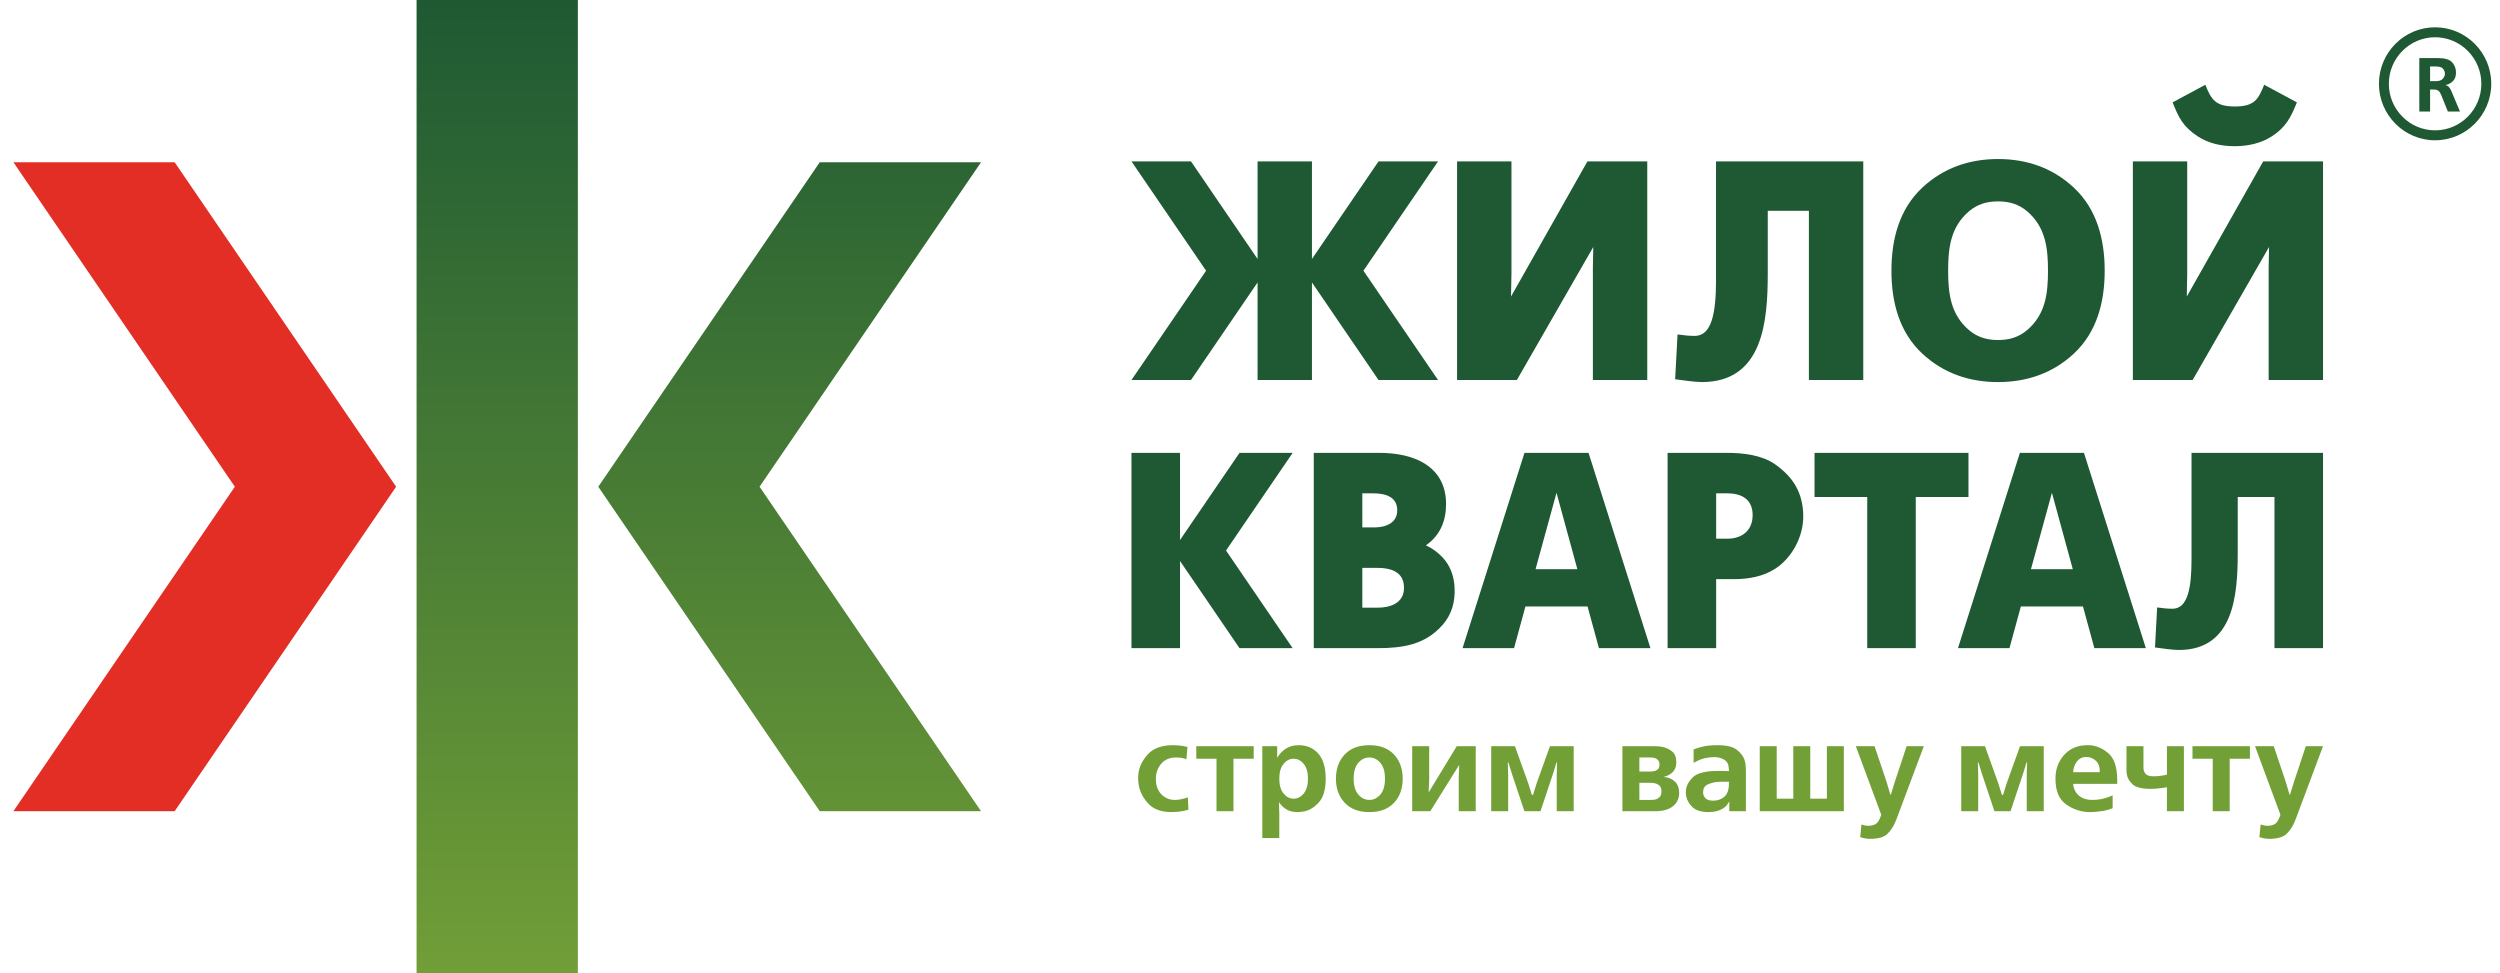 <svg width="113" height="44" viewBox="0 0 113 44" fill="none" xmlns="http://www.w3.org/2000/svg">
<path fill-rule="evenodd" clip-rule="evenodd" d="M0.605 36.667L10.615 22L0.605 7.333H7.894L17.905 22L7.894 36.667H0.605Z" fill="#E32E25"/>
<path fill-rule="evenodd" clip-rule="evenodd" d="M26.119 0H18.829V44H26.119V0ZM27.042 22L28.72 19.541L31.656 15.24L33.685 12.267H33.685V12.267L34.592 10.939L36.621 7.966H36.621V7.966L37.053 7.333H44.343L37.606 17.203H37.606V17.203L34.671 21.504H34.671V21.504L34.332 22L44.343 36.667H37.053L35.754 34.764V34.764H35.754L32.819 30.463V30.463H32.818L29.883 26.162V26.162H29.883L27.042 22Z" fill="url(#paint0_linear)"/>
<path fill-rule="evenodd" clip-rule="evenodd" d="M53.337 20.47H51.142V29.297H53.337V25.357L56.026 29.297H58.428L55.416 24.883L58.428 20.47H56.026L53.337 24.409V20.47ZM53.832 7.294H51.142L54.515 12.236L51.142 17.177H53.832L56.842 12.767V17.177H59.3V12.767L62.31 17.177H65L61.627 12.236L65 7.294H62.31L59.3 11.705V7.294H56.842V11.705L53.832 7.294ZM68.318 7.294V12.369L68.298 13.404L71.752 7.294H74.456V17.177H71.998V12.09L72.016 11.164L68.562 17.177H65.86V7.294H68.318ZM84.22 7.294V17.177H81.762V9.528H79.903V12.339C79.903 14.523 79.694 17.27 76.918 17.27C76.503 17.26 76.129 17.192 75.716 17.142L75.825 15.117C76.135 15.16 76.329 15.18 76.602 15.183C77.38 15.183 77.564 14.117 77.564 12.666V7.294H84.22ZM90.312 7.188C91.61 7.188 92.781 7.587 93.738 8.482C94.788 9.463 95.132 10.836 95.132 12.236C95.132 13.634 94.789 15.006 93.737 15.984C92.779 16.875 91.607 17.27 90.312 17.27C89.018 17.27 87.846 16.875 86.888 15.984C85.836 15.006 85.493 13.634 85.493 12.236C85.493 10.836 85.836 9.463 86.887 8.482C87.844 7.587 89.015 7.188 90.312 7.188ZM90.312 9.103C89.815 9.103 89.383 9.223 88.997 9.552C88.166 10.261 88.056 11.206 88.056 12.236C88.056 13.264 88.167 14.211 88.997 14.919C89.383 15.248 89.815 15.369 90.312 15.369C90.809 15.369 91.242 15.248 91.628 14.919C92.458 14.212 92.569 13.264 92.569 12.236C92.569 11.206 92.458 10.261 91.628 9.552C91.242 9.223 90.809 9.103 90.312 9.103ZM98.862 7.294V12.369L98.843 13.404L102.297 7.294H105.001V17.177H102.543V12.09L102.561 11.164L99.107 17.177H96.405V7.294H98.862ZM103.82 4.627C103.545 5.312 103.319 5.75 102.693 6.158C102.198 6.482 101.595 6.608 101.01 6.608C100.416 6.608 99.84 6.491 99.339 6.164C98.693 5.74 98.482 5.342 98.202 4.627L99.681 3.832C99.948 4.503 100.144 4.813 101.01 4.813C101.897 4.813 102.074 4.496 102.34 3.832L103.82 4.627ZM105.001 20.47V29.297H102.806V22.465H101.146V24.976C101.146 26.926 100.959 29.379 98.48 29.379C98.109 29.37 97.775 29.31 97.406 29.265L97.503 27.456C97.781 27.495 97.953 27.513 98.197 27.515C98.893 27.515 99.057 26.564 99.057 25.268V20.47H105.001ZM92.747 22.274L91.799 25.728H93.69L92.747 22.274ZM91.343 27.411L90.828 29.297H88.5L91.299 20.47H94.195L96.993 29.297H94.665L94.15 27.411H91.343ZM88.975 20.47V22.465H86.593V29.297H84.399V22.465H82.017V20.47H88.975ZM78.076 20.47C78.79 20.47 79.634 20.565 80.235 20.987C81.059 21.567 81.483 22.273 81.507 23.282C81.531 24.209 81.021 25.2 80.243 25.705C79.694 26.062 79.026 26.177 78.382 26.177H77.57V29.297H75.375V20.47H78.076ZM77.57 24.349H78.076C78.726 24.349 79.219 23.991 79.219 23.282C79.219 22.557 78.709 22.299 78.076 22.299H77.57V24.349ZM70.354 22.274L69.407 25.728H71.297L70.354 22.274ZM68.95 27.411L68.435 29.297H66.107L68.906 20.47H71.802L74.6 29.297H72.272L71.757 27.411H68.95ZM59.642 20.47H62.354C63.08 20.47 63.893 20.599 64.499 21.023C65.052 21.409 65.362 21.992 65.362 22.784C65.362 23.552 65.09 24.207 64.451 24.649C64.736 24.779 64.991 24.967 65.205 25.195C65.561 25.578 65.725 26.055 65.748 26.572C65.775 27.201 65.626 27.764 65.205 28.245C64.413 29.15 63.394 29.297 62.248 29.297H59.382V20.47H59.642ZM61.577 25.667V27.468H62.248C62.841 27.468 63.461 27.268 63.461 26.567C63.461 25.833 62.849 25.667 62.248 25.667H61.577ZM61.577 22.299V23.839H62.13C62.654 23.839 63.155 23.628 63.155 23.069C63.155 22.443 62.608 22.299 62.059 22.299H61.577Z" fill="#1E5933"/>
<path fill-rule="evenodd" clip-rule="evenodd" d="M53.672 33.761L53.627 34.318C53.552 34.287 53.476 34.267 53.398 34.255C53.321 34.244 53.24 34.238 53.153 34.238C52.871 34.238 52.649 34.333 52.487 34.522C52.326 34.711 52.245 34.94 52.245 35.209C52.245 35.5 52.328 35.731 52.493 35.901C52.658 36.071 52.862 36.156 53.102 36.156C53.181 36.156 53.257 36.15 53.331 36.136C53.404 36.123 53.469 36.109 53.526 36.094C53.567 36.083 53.602 36.071 53.63 36.06C53.658 36.048 53.678 36.041 53.689 36.037L53.717 36.599C53.552 36.648 53.402 36.678 53.269 36.69C53.135 36.701 53.035 36.707 52.967 36.707C52.501 36.707 52.151 36.584 51.917 36.338C51.684 36.092 51.538 35.82 51.478 35.521C51.467 35.46 51.458 35.401 51.452 35.342C51.447 35.283 51.444 35.226 51.444 35.169C51.444 35.135 51.445 35.102 51.447 35.07C51.448 35.037 51.451 35.005 51.455 34.97C51.496 34.649 51.642 34.354 51.892 34.085C52.142 33.816 52.519 33.682 53.023 33.682C53.072 33.682 53.121 33.684 53.17 33.688C53.219 33.691 53.27 33.695 53.322 33.699C53.382 33.707 53.442 33.715 53.5 33.724C53.558 33.734 53.615 33.746 53.672 33.761ZM54.072 33.727H56.667V34.295H55.753V36.667H54.986V34.295H54.072V33.727ZM57.824 37.881H57.056V33.727H57.728V34.238H57.739C57.833 34.075 57.961 33.942 58.123 33.838C58.284 33.734 58.474 33.682 58.692 33.682C59.065 33.682 59.363 33.809 59.586 34.062C59.81 34.315 59.922 34.694 59.922 35.197C59.922 35.681 59.82 36.037 59.615 36.264C59.41 36.491 59.185 36.631 58.94 36.678C58.892 36.688 58.844 36.693 58.797 36.698C58.75 36.704 58.703 36.707 58.658 36.707C58.444 36.707 58.272 36.665 58.142 36.582C58.013 36.499 57.913 36.404 57.84 36.298C57.837 36.294 57.833 36.29 57.829 36.284C57.825 36.278 57.821 36.274 57.818 36.27H57.806L57.824 36.752V37.881ZM57.824 35.197C57.824 35.485 57.888 35.707 58.015 35.864C58.143 36.021 58.295 36.1 58.472 36.1C58.649 36.1 58.802 36.021 58.929 35.864C59.057 35.707 59.121 35.485 59.121 35.197C59.121 34.91 59.057 34.687 58.929 34.531C58.802 34.373 58.649 34.295 58.472 34.295C58.295 34.295 58.143 34.373 58.015 34.531C57.888 34.687 57.824 34.91 57.824 35.197ZM60.384 35.197C60.384 34.747 60.517 34.382 60.782 34.102C61.047 33.822 61.418 33.682 61.896 33.682C62.374 33.682 62.744 33.822 63.007 34.102C63.27 34.382 63.402 34.747 63.402 35.197C63.402 35.648 63.27 36.011 63.007 36.29C62.744 36.567 62.374 36.707 61.896 36.707C61.418 36.707 61.047 36.566 60.782 36.287C60.517 36.007 60.384 35.644 60.384 35.197ZM61.185 35.197C61.185 35.508 61.255 35.745 61.394 35.91C61.533 36.074 61.7 36.156 61.896 36.156C62.088 36.156 62.253 36.075 62.392 35.912C62.532 35.75 62.601 35.511 62.601 35.197C62.601 34.883 62.532 34.645 62.392 34.482C62.253 34.319 62.088 34.238 61.896 34.238C61.7 34.238 61.533 34.319 61.394 34.482C61.255 34.645 61.185 34.883 61.185 35.197ZM63.831 33.727H64.599V35.271L64.576 35.799H64.587L65.845 33.727H66.703V36.667H65.935V35.146L65.958 34.596H65.941L64.649 36.667H63.831V33.727ZM69.63 36.667H68.903L68.327 34.942L68.18 34.465H68.152L68.169 34.993V36.667H67.402V33.727H68.474L69.077 35.407L69.241 35.929H69.292L69.456 35.407L70.059 33.727H71.131V36.667H70.364V34.993L70.38 34.465H70.352L70.206 34.942L69.63 36.667ZM73.333 33.727H74.765C74.822 33.727 74.888 33.731 74.963 33.736C75.037 33.741 75.118 33.753 75.2 33.773C75.343 33.808 75.474 33.88 75.592 33.977C75.709 34.074 75.769 34.232 75.769 34.448C75.769 34.645 75.713 34.797 75.603 34.902C75.493 35.007 75.367 35.076 75.228 35.106V35.123C75.416 35.138 75.576 35.207 75.705 35.328C75.834 35.448 75.899 35.621 75.899 35.844C75.899 36.087 75.806 36.285 75.623 36.437C75.44 36.59 75.166 36.667 74.811 36.667H73.333V33.727ZM74.1 35.384V36.156H74.59C74.594 36.156 74.597 36.156 74.599 36.156C74.601 36.156 74.604 36.156 74.607 36.156C74.634 36.156 74.668 36.154 74.706 36.153C74.745 36.152 74.789 36.145 74.833 36.134C74.9 36.116 74.962 36.078 75.016 36.026C75.071 35.973 75.098 35.888 75.098 35.77C75.098 35.653 75.068 35.567 75.008 35.512C74.948 35.457 74.881 35.423 74.811 35.407C74.77 35.398 74.727 35.388 74.686 35.387C74.646 35.386 74.61 35.384 74.585 35.384H74.1ZM74.1 34.238V34.874H74.574C74.574 34.874 74.575 34.874 74.576 34.874C74.578 34.874 74.579 34.874 74.579 34.874C74.602 34.874 74.631 34.872 74.664 34.871C74.697 34.87 74.733 34.863 74.765 34.856C74.825 34.846 74.882 34.817 74.932 34.774C74.982 34.732 75.008 34.658 75.008 34.556C75.008 34.461 74.982 34.39 74.932 34.346C74.882 34.301 74.827 34.268 74.771 34.255C74.735 34.247 74.696 34.242 74.661 34.241C74.626 34.24 74.594 34.238 74.574 34.238H74.1ZM76.551 34.482V33.875C76.664 33.83 76.774 33.792 76.878 33.767C76.982 33.742 77.09 33.717 77.194 33.705C77.264 33.697 77.338 33.691 77.409 33.688C77.48 33.684 77.551 33.682 77.623 33.682C78.033 33.682 78.326 33.751 78.503 33.889C78.679 34.027 78.799 34.18 78.852 34.346C78.879 34.427 78.897 34.513 78.903 34.593C78.909 34.673 78.915 34.75 78.915 34.811V36.667H78.164V36.236H78.153C78.1 36.342 78.034 36.427 77.956 36.489C77.878 36.55 77.792 36.597 77.707 36.627C77.618 36.659 77.529 36.684 77.445 36.693C77.362 36.701 77.292 36.707 77.239 36.707C76.901 36.707 76.654 36.632 76.5 36.483C76.346 36.334 76.252 36.169 76.218 35.992C76.213 35.963 76.205 35.931 76.204 35.904C76.203 35.876 76.201 35.846 76.201 35.816C76.201 35.808 76.201 35.801 76.201 35.793C76.201 35.786 76.201 35.775 76.201 35.77C76.21 35.54 76.318 35.327 76.515 35.135C76.71 34.943 77.091 34.846 77.651 34.846C77.689 34.846 77.725 34.846 77.761 34.846C77.797 34.846 77.834 34.844 77.871 34.846C77.908 34.847 77.944 34.851 77.978 34.851C78.012 34.851 78.046 34.851 78.08 34.851H78.148L78.142 34.726C78.133 34.548 78.065 34.419 77.936 34.34C77.806 34.261 77.657 34.221 77.487 34.221C77.348 34.221 77.202 34.239 77.053 34.272C76.904 34.305 76.735 34.376 76.551 34.482ZM78.148 35.333H78.018C78.013 35.333 78.004 35.333 77.998 35.333C77.992 35.333 77.988 35.333 77.984 35.333C77.927 35.333 77.867 35.333 77.803 35.333C77.74 35.333 77.674 35.339 77.612 35.345C77.455 35.359 77.307 35.401 77.177 35.464C77.047 35.527 76.98 35.644 76.98 35.81C76.98 35.814 76.98 35.817 76.98 35.819C76.98 35.82 76.98 35.826 76.98 35.827C76.981 35.918 77.019 36.002 77.084 36.077C77.149 36.152 77.271 36.19 77.448 36.19C77.632 36.19 77.795 36.133 77.936 36.017C78.077 35.902 78.148 35.698 78.148 35.407V35.333ZM79.54 33.727H80.307V36.1H81.057V33.727H81.824V36.1H82.575V33.727H83.342V36.667H79.54V33.727ZM83.883 33.727H84.73L85.277 35.351L85.44 35.912H85.469L85.649 35.328L86.18 33.727H86.958L85.722 37.024C85.715 37.045 85.699 37.073 85.691 37.099C85.683 37.123 85.669 37.151 85.66 37.172C85.585 37.356 85.47 37.529 85.319 37.683C85.168 37.837 84.903 37.916 84.527 37.916C84.444 37.916 84.364 37.907 84.292 37.893C84.22 37.879 84.148 37.859 84.081 37.836L84.138 37.269C84.186 37.284 84.237 37.298 84.287 37.309C84.336 37.318 84.388 37.325 84.436 37.325C84.579 37.325 84.693 37.299 84.772 37.251C84.851 37.204 84.917 37.117 84.967 36.996L85.034 36.832L83.883 33.727ZM90.876 36.667H90.148L89.573 34.942L89.426 34.465H89.398L89.415 34.993V36.667H88.648V33.727H89.72L90.323 35.407L90.487 35.929H90.538L90.701 35.407L91.305 33.727H92.377V36.667H91.609V34.993L91.627 34.465H91.598L91.452 34.942L90.876 36.667ZM95.699 35.43H93.708C93.723 35.642 93.808 35.818 93.956 35.952C94.104 36.087 94.314 36.156 94.577 36.156C94.682 36.156 94.787 36.147 94.887 36.134C94.987 36.12 95.09 36.093 95.186 36.066C95.236 36.051 95.292 36.031 95.341 36.014C95.39 35.997 95.442 35.974 95.491 35.952V36.531C95.423 36.557 95.353 36.582 95.288 36.599C95.222 36.616 95.15 36.639 95.085 36.65C94.985 36.666 94.881 36.678 94.78 36.69C94.678 36.701 94.579 36.707 94.481 36.707C94.477 36.707 94.474 36.707 94.472 36.707C94.471 36.707 94.464 36.707 94.464 36.707C94.076 36.707 93.718 36.587 93.395 36.363C93.071 36.14 92.907 35.75 92.907 35.197C92.907 34.766 93.041 34.404 93.305 34.116C93.568 33.828 93.918 33.682 94.351 33.682C94.362 33.682 94.375 33.682 94.388 33.682C94.401 33.682 94.418 33.682 94.43 33.682C94.745 33.693 95.038 33.822 95.302 34.051C95.565 34.28 95.699 34.687 95.699 35.254V35.43ZM93.708 34.902H94.909C94.917 34.675 94.857 34.502 94.735 34.389C94.612 34.275 94.468 34.215 94.306 34.215C94.121 34.215 93.975 34.288 93.871 34.428C93.768 34.568 93.712 34.728 93.708 34.902ZM96.117 33.727H96.884V34.664C96.884 34.675 96.884 34.695 96.884 34.712C96.884 34.729 96.888 34.749 96.889 34.766C96.895 34.844 96.933 34.921 96.991 34.987C97.049 35.053 97.172 35.089 97.352 35.089C97.427 35.089 97.502 35.086 97.575 35.078C97.648 35.071 97.715 35.058 97.769 35.05C97.812 35.043 97.853 35.035 97.885 35.03C97.917 35.024 97.937 35.019 97.945 35.016V33.727H98.712V36.667H97.945V35.583C97.884 35.594 97.824 35.605 97.764 35.614C97.704 35.624 97.641 35.631 97.583 35.634C97.521 35.638 97.455 35.649 97.397 35.651C97.339 35.653 97.277 35.657 97.217 35.657C96.814 35.657 96.541 35.59 96.396 35.455C96.251 35.321 96.161 35.171 96.134 35.01C96.127 34.971 96.121 34.926 96.12 34.882C96.118 34.839 96.117 34.798 96.117 34.76V33.727ZM99.101 33.727H101.696V34.295H100.782V36.667H100.015V34.295H99.101V33.727ZM101.927 33.727H102.773L103.32 35.351L103.484 35.912H103.512L103.692 35.328L104.223 33.727H105.001L103.766 37.024C103.758 37.044 103.742 37.074 103.735 37.099C103.727 37.123 103.712 37.152 103.704 37.172C103.629 37.356 103.513 37.53 103.362 37.683C103.212 37.836 102.946 37.916 102.57 37.916C102.487 37.916 102.407 37.906 102.336 37.893C102.264 37.88 102.192 37.859 102.124 37.836L102.181 37.269C102.229 37.284 102.281 37.299 102.33 37.309C102.379 37.318 102.431 37.325 102.479 37.325C102.622 37.325 102.736 37.299 102.815 37.251C102.894 37.205 102.96 37.117 103.01 36.996L103.077 36.832L101.927 33.727Z" fill="#72A037"/>
<path d="M109.84 3.005V3.668H110.102C110.246 3.668 110.35 3.633 110.414 3.561C110.478 3.49 110.51 3.414 110.51 3.333C110.51 3.25 110.481 3.174 110.424 3.106C110.367 3.038 110.259 3.005 110.102 3.005H109.84ZM109.353 2.625H110.204C110.508 2.625 110.719 2.689 110.836 2.816C110.952 2.944 111.011 3.099 111.011 3.281C111.011 3.447 110.965 3.575 110.874 3.665C110.783 3.755 110.674 3.815 110.548 3.844V3.851C110.606 3.865 110.655 3.894 110.694 3.936C110.733 3.979 110.767 4.036 110.798 4.106L111.19 5.042H110.644L110.335 4.276C110.302 4.196 110.262 4.138 110.213 4.102C110.164 4.066 110.102 4.048 110.025 4.048H109.84V5.042H109.353V2.625Z" fill="#1E5933"/>
<path d="M110.066 1.684C108.914 1.684 107.976 2.628 107.976 3.787C107.976 4.947 108.914 5.891 110.066 5.891C111.219 5.891 112.157 4.947 112.157 3.787C112.157 2.628 111.219 1.684 110.066 1.684ZM110.066 6.341C108.667 6.341 107.528 5.195 107.528 3.787C107.528 2.379 108.667 1.234 110.066 1.234C111.466 1.234 112.605 2.379 112.605 3.787C112.605 5.195 111.466 6.341 110.066 6.341Z" fill="#1E5933"/>
<defs>
<linearGradient id="paint0_linear" x1="31.594" y1="44" x2="31.594" y2="0.002" gradientUnits="userSpaceOnUse">
<stop stop-color="#719E37"/>
<stop offset="1" stop-color="#1E5933"/>
</linearGradient>
</defs>
</svg>
